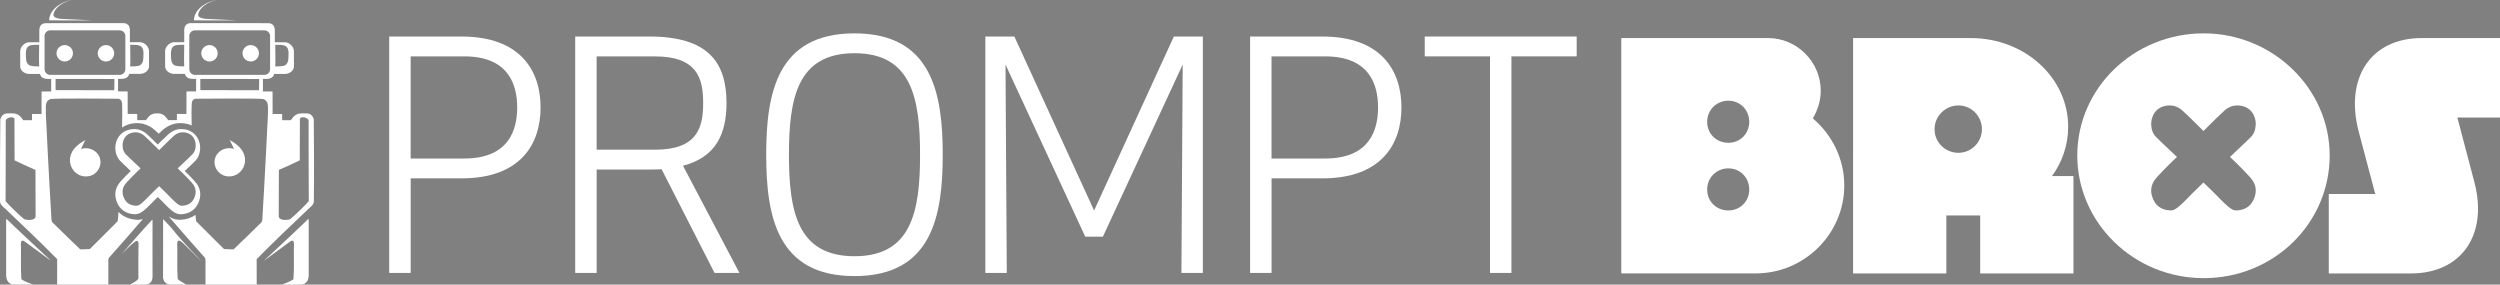 <?xml version="1.0" encoding="UTF-8"?>
<svg id="a" data-name="Layer 1" xmlns="http://www.w3.org/2000/svg" xmlns:xlink="http://www.w3.org/1999/xlink" viewBox="0 0 745.52 84.88">
  <rect x="0" y="0" width="745.52" height="84.88" fill="#808080" stroke="none"/>
  <defs>
    <linearGradient id="b" x1="21.53" y1="33.78" x2="21.54" y2="33.78" gradientTransform="translate(0 85.02) scale(1 -1)" gradientUnits="userSpaceOnUse">
      <stop offset="0" stop-color="#271a24"/>
      <stop offset="1" stop-color="#3a1046"/>
    </linearGradient>
    <linearGradient id="c" x1="64.6" y1="33.78" x2="64.61" y2="33.78" gradientTransform="translate(0 85.02) scale(1 -1)" gradientUnits="userSpaceOnUse">
      <stop offset="0" stop-color="#271a24"/>
      <stop offset="1" stop-color="#3a1046"/>
    </linearGradient>
  </defs>
  <path d="m483.48,11.35h43.78c8.6,0,15.7,7.11,15.7,15.7,0,2.98-.88,5.79-2.37,8.25,5.7,4.83,9.39,12.02,9.39,20,0,14.39-11.84,26.23-26.41,26.23h-40.09V11.35Zm38.16,25c0-3.6-2.72-6.32-6.23-6.32s-6.32,2.72-6.32,6.32,2.81,6.23,6.32,6.23,6.23-2.72,6.23-6.23Zm0,20.18c0-3.6-2.72-6.32-6.23-6.32s-6.32,2.72-6.32,6.32,2.81,6.23,6.32,6.23,6.23-2.72,6.23-6.23Z" style="fill: #fff;"/>
  <path d="m552.61,11.35h35.09c16.14,0,29.04,11.84,29.04,26.41,0,5.53-1.75,10.53-4.82,14.74h6.4v29.04h-27.81v-17.28h-10.09v17.28h-27.81V11.35Zm38.42,27.2c0-3.95-3.16-7.11-7.02-7.11s-7.11,3.16-7.11,7.11,3.25,7.02,7.11,7.02,7.02-3.16,7.02-7.02Z" style="fill: #fff;"/>
  <path d="m694.46,57.85h13.86l-4.91-18.51c-4.3-16.23,3.68-27.99,18.77-27.99h23.34v23.69h-12.72l5.09,19.3c4.12,15.7-3.86,27.2-18.95,27.2h-24.48v-23.69Z" style="fill: #fff;"/>
  <path d="m657.18,9.95c-20.97,0-37.72,16.41-37.72,36.41s16.76,36.58,37.72,36.58,37.55-16.41,37.55-36.58c0-20.01-17.02-36.41-37.55-36.41Zm15.19,48.74c-.84,2.6-2.67,3.96-5.48,4.07-.36.01-.7-.06-1.03-.22-.2-.1-.44-.23-.7-.4-.21-.13-.42-.29-.64-.48-.78-.67-1.54-1.38-2.26-2.11-1.22-1.24-1.83-1.86-1.83-1.87-1.11-1.09-2.22-2.18-3.34-3.26-1.12,1.08-2.23,2.17-3.34,3.26-.01.01-.62.63-1.83,1.87-.72.74-1.48,1.44-2.26,2.11-.22.19-.43.35-.64.48-.26.17-.49.3-.7.4-.32.16-.67.23-1.03.22-2.82-.11-4.64-1.47-5.48-4.07-.61-1.86-.34-3.58.82-5.14.22-.29.45-.58.7-.85,1.38-1.51,2.8-2.97,4.27-4.38.63-.6,1.15-1.1,1.58-1.52-1.57-1.5-3.14-2.99-4.72-4.47-.88-.83-1.43-1.37-1.66-1.62-.68-.77-1.09-1.67-1.22-2.7v-.05c-.19-1.18-.06-2.31.41-3.4.59-1.35,1.56-2.28,2.94-2.77.96-.35,2.03-.43,3.19-.25,1.05.26,1.97.75,2.77,1.49,1.5,1.39,2.97,2.81,4.42,4.26.68.68,1.27,1.27,1.78,1.78.51-.5,1.11-1.1,1.78-1.78,1.44-1.45,2.92-2.87,4.42-4.26.8-.74,1.72-1.24,2.77-1.49,1.16-.18,2.23-.1,3.19.25,1.37.5,2.35,1.42,2.94,2.77.47,1.09.61,2.22.4,3.4v.05c-.12,1.03-.53,1.93-1.21,2.7-.23.26-.78.8-1.66,1.62-1.58,1.49-3.15,2.98-4.72,4.47.43.42.96.92,1.58,1.52,1.47,1.41,2.89,2.87,4.27,4.38.25.27.48.55.7.85,1.15,1.56,1.43,3.28.82,5.14Z" style="fill: #fff;"/>
  <path d="m122.46,81.39h-6.39V10.89h21.53c17.58,0,23.6,10.15,23.6,21.15s-6.02,21.15-23.6,21.15h-15.13v28.2h-.01Zm0-34.12h15.98c13.25,0,15.79-8.46,15.79-15.23s-2.54-15.23-15.79-15.23h-15.98v30.46Z" style="fill: #fff;"/>
  <path d="m177.92,81.39h-6.39V10.89h22.09c17.58,0,23.03,7.71,23.03,19.83,0,9.4-3.29,16.17-12.97,18.71l16.83,31.96h-7.43l-15.79-30.93c-1.03.09-2.07.09-3.1.09h-16.26v30.84h-.01Zm0-36.75h17.39c12.5,0,14.38-6.39,14.38-13.91s-1.88-13.91-14.38-13.91h-17.39v27.82Z" style="fill: #fff;"/>
  <path d="m228.49,46.14c0-18.42,3.29-36.19,26.32-36.19s26.32,17.77,26.32,36.19-3.29,36.19-26.32,36.19-26.32-17.77-26.32-36.19Zm45.88,0c0-16.92-2.54-30.27-19.55-30.27s-19.55,13.35-19.55,30.27,2.54,30.27,19.55,30.27,19.55-13.35,19.55-30.27Z" style="fill: #fff;"/>
  <path d="m328.89,70.58h-5.26l-23.78-51.33.38,62.14h-6.39V10.89h8.65l23.78,51.89,23.78-51.89h8.65v70.5h-6.39l.38-62.14-23.8,51.33Z" style="fill: #fff;"/>
  <path d="m379.18,81.39h-6.39V10.89h21.53c17.58,0,23.6,10.15,23.6,21.15s-6.02,21.15-23.6,21.15h-15.13v28.2h-.01Zm0-34.12h15.98c13.25,0,15.79-8.46,15.79-15.23s-2.54-15.23-15.79-15.23h-15.98v30.46Z" style="fill: #fff;"/>
  <path d="m450.72,16.81v64.58h-6.39V16.81h-19.46v-5.92h45.31v5.92h-19.46Z" style="fill: #fff;"/>
  <path d="m36.09,51l-.05-.05v.1s.03-.03.05-.05Z" style="fill: #fff;"/>
  <path d="m7.36,72.01c.96.68,7.91,5.81,7.91,5.81,0,0-11.83-11-13.09-12.32-.15-.16-.35-.38-.35.18v16.38c0,1.71.94,2.96,2.73,2.79,1.45-.02,2.9-.02,4.35,0h.91c-.87-.37-2.56-.91-3.31-1.49-.07-.05-.11-.13-.13-.21-.24-3.05-.07-6.16-.12-9.23,0-.8-.33-2.9,1.1-1.91Z" style="fill: #fff;"/>
  <path d="m45.49,65.77c.02-.31-.08-.26-.23-.11-2.02,2.09-8.95,10.08-8.95,10.08,0,0,2.93-2.96,3.89-3.64,1.43-.99,1.09,1.12,1.09,1.92-.05,3.06-.03,5.97-.01,9.03-.32.68-1.54,1.27-2.51,1.82,0,0,2.85-.02,4.3,0,1.79.04,2.49-1.08,2.42-2.67.01-5.46-.05-10.97,0-16.43Z" style="fill: #fff;"/>
  <path d="m91.72,65.5c-1.26,1.32-13.09,12.32-13.09,12.32,0,0,6.95-5.13,7.91-5.81,1.43-.99,1.09,1.12,1.09,1.92-.05,3.06.12,6.18-.12,9.23-.01.08-.06.16-.13.21-.75.58-2.44,1.12-3.31,1.5h.91c1.45-.03,2.9-.03,4.35-.01,1.78.17,2.73-1.07,2.73-2.79v-16.38c.01-.57-.19-.35-.34-.19Z" style="fill: #fff;"/>
  <path d="m48.8,65.5c-.15-.16-.22.04-.16.2.05,5.46-.03,10.93-.02,16.39-.19,1.56.77,2.93,2.55,2.76,1.45-.02,2.9-.02,4.35,0v-.04c-.82-.44-1.65-.88-2.39-1.45-.07-.05-.11-.13-.13-.21-.24-3.05-.07-6.16-.12-9.23,0-.8-.34-2.91,1.09-1.92.96.68,5.64,5.6,6.04,5.86,0,0-6.34-6.65-7.89-8.66-1.12-1.45-2.06-2.38-3.32-3.7Z" style="fill: #fff;"/>
  <path d="m19.72,5.7c-1.85-.05-4.1-.17-3.74-1.59.46-1.83,2.51-3.4,5.41-4.1,0,0,0-.01.01-.01-5.14,1.03-6.82,4.3-6.73,6.07,2.52,0,8.81.04,12.89,0-.02,0-.04,0-.06-.01-2.27-.09-6.32-.32-7.78-.36Z" style="fill: #fff;"/>
  <path d="m62.88,5.7c-1.85-.05-4.1-.17-3.74-1.59.46-1.83,2.51-3.4,5.41-4.1,0,0,0-.01.01-.01-5.14,1.03-6.82,4.3-6.73,6.07,2.52,0,8.81.04,12.89,0-.02,0-.04,0-.06-.01-2.26-.09-6.31-.32-7.78-.36Z" style="fill: #fff;"/>
  <path d="m93.58,35.53c-.33-1.01-.96-1.58-1.85-1.7-.7-.05-1.78-.02-2.14,0-1.81.13-2.44,1.54-2.85,2.02,0,0-1.26.01-2.6,0v-1.68c0-.11-.04-.17-.16-.17h-2.69c0-.36-.01-5.26-.01-6.57,0-.09-.03-.16-.16-.16-.27,0-2.52.01-2.71.01v-3.74h.93c1.78,0,2.24-.84,2.43-1.49h3.36c1.31-.09,2.52-1.03,2.52-2.24v-4.58c0-1.21-1.31-2.62-2.62-2.62h-3.08v-3.55c0-1.59-.93-2.15-1.96-2.15-3.08,0-23.09-.02-23.09-.02-1.03,0-1.96.56-1.96,2.15v3.55h-3.08c-1.31,0-2.62,1.4-2.62,2.62v4.58c0,1.21,1.21,2.15,2.52,2.24h3.36c.19.65.65,1.49,2.43,1.49h.93v3.74c-.19,0-2.44-.01-2.71-.01-.13,0-.16.08-.16.16,0,1.31-.01,6.21-.01,6.57h-2.69c-.12,0-.16.06-.16.17v1.68h-2.6c-.41-.48-1.04-1.89-2.85-2.02h-.92c-1.81.13-2.44,1.54-2.85,2.02,0,0-1.26.01-2.6,0v-1.68c0-.11-.04-.17-.16-.17h-2.69c0-.36-.01-5.26-.01-6.57,0-.09-.03-.16-.16-.16-.27,0-2.52.01-2.71.01v-3.74h.93c1.77,0,2.24-.84,2.43-1.49h3.36c1.31-.09,2.52-1.03,2.52-2.24v-4.58c0-1.21-1.31-2.62-2.62-2.62h-3.08v-3.55c0-1.59-.93-2.15-1.96-2.15,0,0-20.01.02-23.09.02-1.03,0-1.96.56-1.96,2.15v3.55h-3.08c-1.31,0-2.62,1.4-2.62,2.62v4.58c0,1.21,1.21,2.15,2.52,2.24h3.36c.19.65.65,1.49,2.43,1.49h.93v3.74c-.19,0-2.44-.01-2.71-.01-.13,0-.16.08-.16.16,0,1.31-.01,6.21-.01,6.57h-2.69c-.12,0-.16.06-.16.17v1.68h-2.6c-.41-.48-1.04-1.89-2.85-2.02-.36-.03-1.44-.05-2.14,0-.88.11-1.52.69-1.85,1.7C0,40.77-.01,54,0,59.98c0,1.08.98,1.73,1.65,2.35,5.04,4.78,10.53,9.99,15.4,14.95,0,.63-.01,7.6-.01,7.6h15.27v-7.15c0-.7.07-.77.64-1.39,1.6-1.74,6.22-7.05,9.65-11-.49.13-.99.2-1.51.2h-.22c-2.22-.09-4.14-.92-5.53-2.34-.1,1.55-.19,2.56-.25,2.76-.81.9-5.54,5.49-8.31,8.31-.82-.02-1.96.14-2.85.09-2.37-2.28-5.71-5.49-8.18-7.94-.57-.51-.37-1.36-.46-2.05-.61-9.82-1.63-30.29-1.61-30.25.03-2.24-.36-3.9,1.3-4.56.7-.3,18.62-.13,20.16-.12.86.01,1.27.74,1.28,1.62.07,1.32.05,3.84-.02,6.96.5-.33,1.05-.61,1.63-.82.88-.32,1.82-.48,2.78-.48.46,0,.93.04,1.4.11l.19.03.18.04c1.4.34,2.64,1.01,3.7,1.99.35.32.7.65,1.05.98.35-.33.7-.66,1.05-.98,1.06-.98,2.3-1.65,3.7-1.99l.18-.04.18-.03c.47-.07.95-.11,1.41-.11.96,0,1.9.16,2.78.48.18.07.36.14.53.22-.06-2.84-.07-5.12,0-6.36.01-.88.42-1.61,1.28-1.62,1.55-.01,19.46-.18,20.16.12,1.66.66,1.27,2.32,1.3,4.56.02-.04-1,20.43-1.61,30.25-.09.69.11,1.54-.46,2.05-2.46,2.45-5.8,5.66-8.18,7.94-.89.05-2.03-.1-2.85-.09-2.77-2.82-7.5-7.41-8.31-8.31-.05-.16-.11-.84-.19-1.89-1.25.89-2.79,1.41-4.5,1.47h-.23c-.88,0-1.72-.19-2.51-.58-.24-.12-.5-.26-.77-.43,3.47,4,8.64,9.95,10.35,11.81.57.62.64.69.64,1.39v7.15h15.27s-.01-6.96-.01-7.6c4.86-4.95,10.36-10.16,15.4-14.95.67-.63,1.65-1.27,1.65-2.35.09-5.98.07-19.21-.02-24.45Zm-11.5-22.17c2.24.02,3.96-.21,3.97,2.6-.08,1.18.19,2.81-1.09,3.55-.86.32-2.01.3-2.88.3.11-2.09,0-4.4,0-6.45Zm-27.14,6.44c-.86,0-2.01.02-2.88-.3-1.28-.74-1.02-2.37-1.09-3.55.01-2.81,1.72-2.57,3.97-2.6,0,2.06-.11,4.37,0,6.45Zm-16.12-6.44c2.25.02,3.96-.21,3.97,2.6-.08,1.18.19,2.81-1.09,3.55-.86.32-2.01.3-2.88.3.11-2.09,0-4.4,0-6.45Zm-27.14,6.44c-.86,0-2.01.02-2.88-.3-1.28-.74-1.02-2.37-1.09-3.55.01-2.81,1.72-2.57,3.97-2.6,0,2.06-.11,4.37,0,6.45Zm-4.52,45.52c-1.16-.93-4.63-4.24-5.5-5.33.05-6.82.05-23.16.05-23.96,0-1.01,2.49-1.49,2.6-.54.04,3.92.01,8.48.04,12.33,1.43.72,4.29,2.02,6.23,2.86.03,2.68.04,11.37.04,13.88-.2,1.47-3.21,1.01-3.46.76Zm26.92-38.46s-.03.04-.05.04c-.84,0-15.72-.02-17.4-.02-.02,0-.05-.02-.05-.04-.02-1.1.01-2.28-.01-3.18h0c0-.06.05-.12.12-.12,2.01,0,16.46.01,17.4.01.02,0,.04.02.04.04-.02,1.04-.04,2.19-.05,3.27Zm-19.1-4.53c-.93,0-1.69-.75-1.69-1.69v-9.9c0-.93.75-1.69,1.69-1.69h20.71c.93,0,1.69.75,1.69,1.69v9.9c0,.93-.75,1.69-1.69,1.69H14.98Zm43.16,0c-.93,0-1.69-.75-1.69-1.69v-9.9c0-.93.75-1.69,1.69-1.69h20.71c.93,0,1.69.75,1.69,1.69v9.9c0,.93-.75,1.69-1.69,1.69h-20.71Zm19.1,4.53s-.03.04-.05.04c-.84,0-15.72-.02-17.4-.02-.02,0-.05-.02-.05-.04-.02-1.1.01-2.28-.01-3.18h0c0-.06.05-.12.12-.12,2.01,0,16.46.01,17.4.01.02,0,.04.02.04.04-.02,1.04-.03,2.19-.05,3.27Zm9.34,38.46c-.25.25-3.27.71-3.46-.77,0-2.51.01-11.2.04-13.88,1.94-.84,4.8-2.15,6.23-2.86.02-3.85,0-8.41.04-12.33.11-.95,2.6-.46,2.6.54,0,.8,0,17.14.05,23.96-.87,1.1-4.34,4.41-5.5,5.34Z" style="fill: #fff;"/>
  <path d="m21.53,51.24s.01-.01,0,0c.01-.01,0-.01,0,0Z" style="fill: url(#b);"/>
  <path d="m72.99,46.84c-.21-1.11-.73-2.09-1.57-2.94-.83-.84-1.74-1.5-2.72-2-.07-.03-.13-.08-.18-.14-.05-.02-.06-.01-.05.03.02.05.07.12.17.22.01.02.02.03.02.05,0,.03.01.05.01.06.3.54.64,1.22,1.03,2.06.04.09.06.16.07.2-.32-.07-.64-.13-.97-.17-.53-.07-1.06-.03-1.57.11-.88.23-1.62.67-2.21,1.31-.32.35-.58.75-.75,1.18-.29.72-.37,1.46-.24,2.23.08.46.23.9.46,1.32.46.84,1.12,1.46,1.99,1.87.36.17.74.28,1.16.33.4.05.81.06,1.21.02.49-.04.96-.17,1.41-.38.8-.38,1.44-.92,1.93-1.61.27-.38.48-.8.63-1.26.27-.81.33-1.65.17-2.49Z" style="fill: #fff;"/>
  <path d="m70.07,50.78c-.56.51-1.2.76-1.92.74-.39-.01-.78-.1-1.16-.27-.64-.29-1.13-.74-1.46-1.37-.2-.37-.31-.76-.34-1.15-.03-.42.04-.83.2-1.22.16-.37.37-.71.65-1.01.31-.34.67-.58,1.11-.73.47-.16.95-.2,1.44-.11.4.07.76.22,1.11.45.52.34.91.81,1.16,1.42.15.36.22.72.21,1.08-.03.88-.36,1.6-1,2.17Z" style="fill: #fff;"/>
  <path d="m21.12,49.34c.15.46.36.88.63,1.26.49.7,1.13,1.23,1.93,1.61.45.21.92.34,1.41.38.41.03.81.03,1.21-.02.41-.05.8-.16,1.16-.33.87-.41,1.53-1.03,1.99-1.87.23-.42.38-.86.46-1.32.13-.77.05-1.51-.24-2.23-.18-.43-.43-.83-.75-1.18-.59-.64-1.33-1.08-2.21-1.31-.52-.14-1.04-.17-1.57-.11-.33.04-.65.1-.97.17,0-.04.02-.11.07-.2.39-.84.73-1.52,1.03-2.06.01-.01.01-.03.01-.06,0-.02.01-.04.02-.05.1-.1.15-.17.17-.22.02-.05,0-.06-.05-.03-.05.06-.11.1-.18.14-.98.49-1.89,1.16-2.72,2-.84.85-1.36,1.82-1.57,2.94-.16.83-.1,1.67.17,2.49Z" style="fill: #fff;"/>
  <path d="m22.88,48.63c-.01-.37.06-.73.21-1.08.25-.61.64-1.08,1.16-1.42.34-.23.71-.38,1.11-.45.49-.09.97-.05,1.44.11.43.15.8.39,1.11.73.27.3.49.64.65,1.01.16.39.23.79.2,1.22-.03.39-.14.77-.34,1.15-.33.62-.81,1.08-1.46,1.37-.38.17-.77.26-1.16.27-.71.01-1.35-.24-1.92-.74-.64-.59-.98-1.31-1-2.17Z" style="fill: #fff;"/>
  <path d="m64.6,51.24s.01-.01,0,0c.01-.01,0-.01,0,0Z" style="fill: url(#c);"/>
  <circle cx="19.3" cy="15.89" r="2.45" style="fill: #fff;"/>
  <circle cx="19.3" cy="15.89" r="1.35" style="fill: #fff;"/>
  <circle cx="31.6" cy="15.89" r="2.45" style="fill: #fff;"/>
  <circle cx="31.6" cy="15.89" r="1.35" style="fill: #fff;"/>
  <circle cx="62.47" cy="15.89" r="2.45" style="fill: #fff;"/>
  <circle cx="74.77" cy="15.89" r="2.45" style="fill: #fff;"/>
  <path d="m57.95,53.92c-.91-1-1.87-1.99-2.85-2.93.69-.66,1.34-1.27,1.96-1.86.87-.82,1.14-1.1,1.27-1.25.71-.8,1.14-1.75,1.28-2.83l.04-.29v-.02c.12-1.04-.03-2.06-.45-3.02-.6-1.38-1.66-2.38-3.07-2.89-.63-.23-1.31-.34-2.02-.34-.35,0-.71.03-1.07.08h-.07s-.07.03-.07.03c-1.02.25-1.93.74-2.71,1.46-1.06.98-2.12,2-3.14,3.03h-.01s-.01,0-.01,0c-1.02-1.03-2.08-2.04-3.14-3.03-.78-.72-1.69-1.21-2.71-1.46l-.07-.02h-.07c-.36-.07-.73-.09-1.07-.09-.71,0-1.38.12-2.02.34-1.41.51-2.47,1.51-3.07,2.89-.42.97-.57,1.98-.45,3.02v.02l.04.29c.14,1.07.57,2.03,1.28,2.83.14.15.4.43,1.27,1.25.62.58,1.27,1.2,1.96,1.86-.98.94-1.93,1.93-2.84,2.93-.21.23-.42.48-.61.73-1.15,1.55-1.43,3.34-.83,5.18.81,2.51,2.74,3.95,5.44,4.06h.12c.5,0,.98-.11,1.42-.33.21-.1.43-.23.67-.38.21-.14.42-.3.64-.48.58-.5,1.15-1.03,1.69-1.58.77-.79,1.19-1.22,1.26-1.29.37-.36.74-.72,1.11-1.08.37.36.74.72,1.11,1.08.07.07.49.5,1.26,1.29.54.55,1.11,1.08,1.69,1.58.21.18.43.35.64.48.24.16.46.28.67.38.45.22.93.33,1.43.33h.13c2.69-.11,4.62-1.55,5.43-4.05.6-1.84.32-3.64-.83-5.18-.21-.26-.42-.51-.63-.74Zm.18,4.59c-.59,1.82-1.86,2.77-3.83,2.85-.25.01-.49-.04-.72-.15-.14-.07-.31-.16-.49-.28-.14-.09-.29-.2-.44-.34-.55-.47-1.07-.96-1.58-1.48-.85-.87-1.28-1.3-1.28-1.31-.78-.76-1.56-1.52-2.34-2.28-.78.76-1.56,1.52-2.34,2.28,0,0-.43.44-1.28,1.31-.51.52-1.03,1.01-1.58,1.48-.15.13-.3.24-.44.34-.18.12-.34.21-.49.28-.23.11-.47.16-.72.15-1.97-.08-3.25-1.03-3.83-2.85-.43-1.3-.24-2.5.57-3.59.15-.21.31-.4.49-.59.96-1.05,1.96-2.07,2.98-3.06.44-.42.81-.77,1.11-1.06-1.1-1.05-2.2-2.09-3.3-3.13-.61-.58-1-.96-1.16-1.14-.48-.54-.76-1.17-.85-1.89v-.03c-.13-.82-.04-1.62.29-2.38.41-.95,1.09-1.59,2.05-1.94.67-.24,1.42-.3,2.23-.18.73.18,1.38.53,1.94,1.04,1.05.97,2.08,1.96,3.09,2.98.47.48.89.89,1.25,1.24.36-.35.77-.77,1.25-1.24,1.01-1.01,2.04-2.01,3.09-2.98.56-.52,1.2-.86,1.94-1.04.81-.13,1.56-.07,2.23.18.96.35,1.64.99,2.05,1.94.33.76.42,1.55.28,2.38v.03c-.08.72-.37,1.35-.85,1.89-.16.18-.55.56-1.16,1.14-1.1,1.04-2.2,2.08-3.3,3.13.3.29.67.64,1.11,1.06,1.03.99,2.02,2.01,2.98,3.06.17.19.34.39.49.59.79,1.09.98,2.28.56,3.59Z" style="fill: #fff;"/>
</svg>